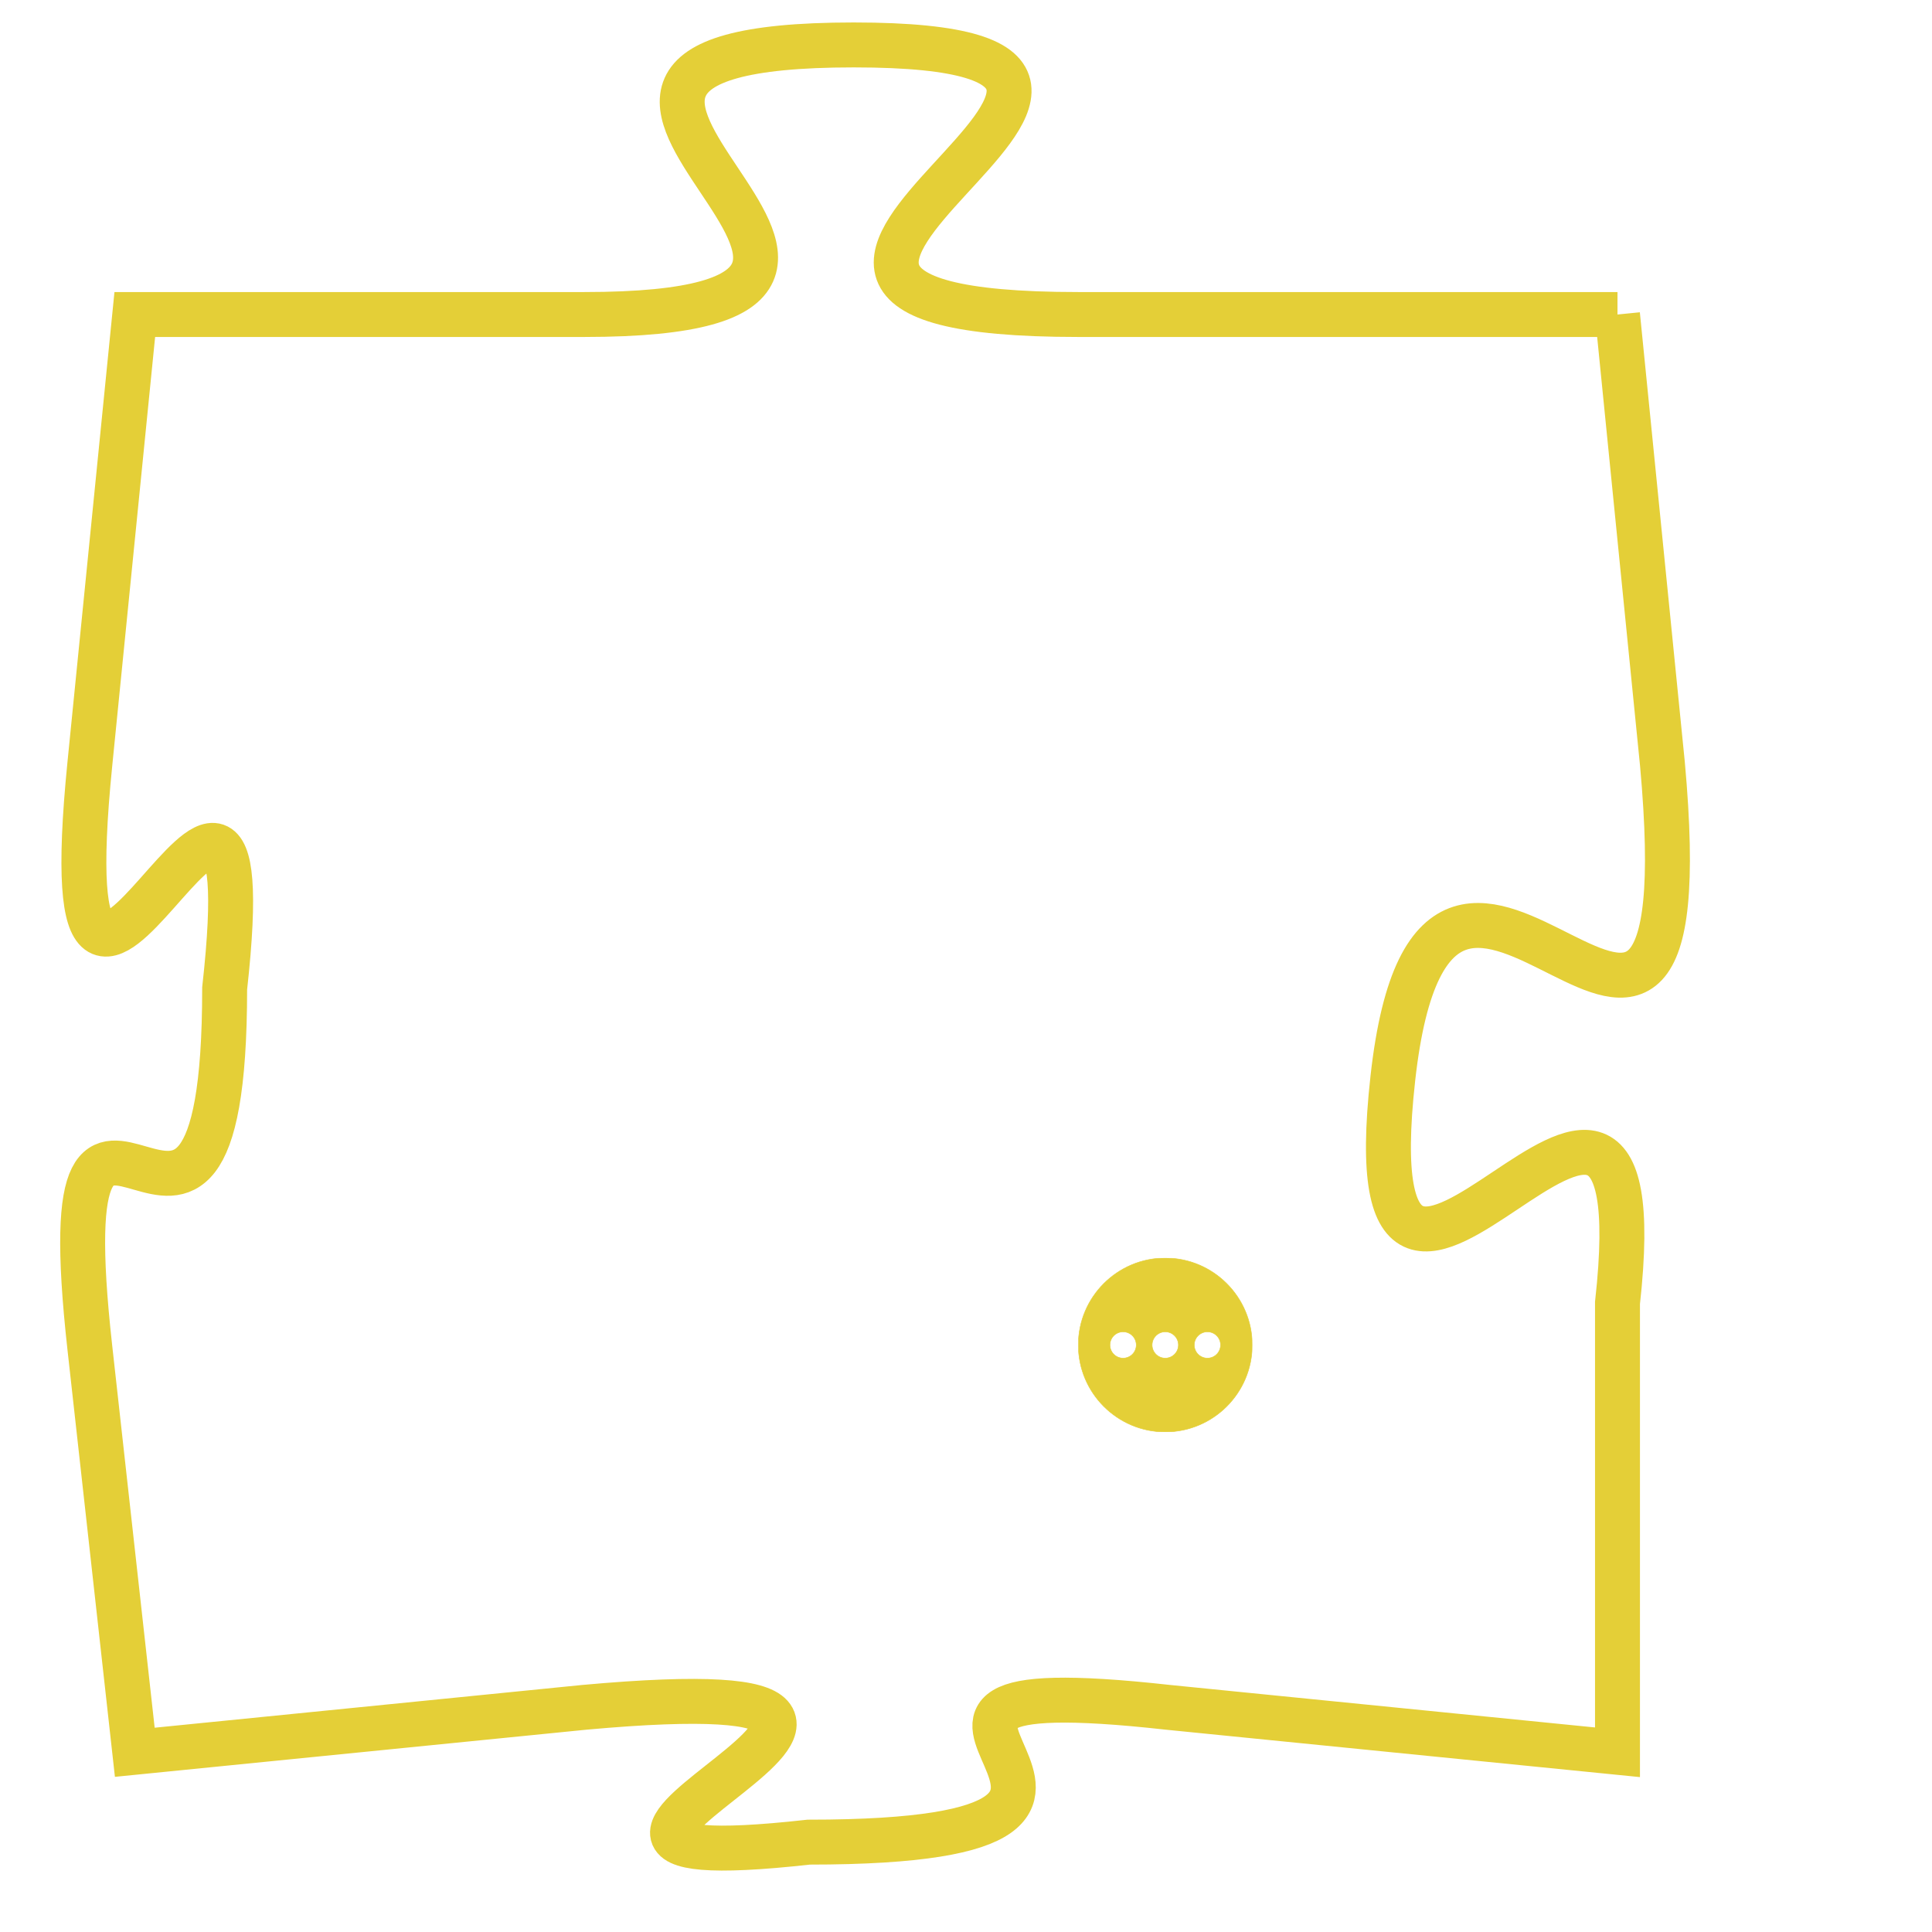 <svg version="1.1" xmlns="http://www.w3.org/2000/svg" xmlns:xlink="http://www.w3.org/1999/xlink" fill="transparent" x="0" y="0" width="350" height="350" preserveAspectRatio="xMinYMin slice"><style type="text/css">.links{fill:transparent;stroke: #E4CF37;}.links:hover{fill:#63D272; opacity:0.4;}</style><defs><g id="allt"><path id="t3055" d="M2178,736 L2166,736 C2155,736 2171,730 2161,730 C2151,730 2165,736 2155,736 L2145,736 2145,736 L2144,746 C2143,756 2148,742 2147,751 C2147,760 2143,750 2144,759 L2145,768 2145,768 L2155,767 C2166,766 2151,771 2160,770 C2170,770 2159,766 2168,767 L2178,768 2178,768 L2178,758 C2179,749 2172,762 2173,753 C2174,744 2180,757 2179,746 L2178,736"/></g><clipPath id="c" clipRule="evenodd" fill="transparent"><use href="#t3055"/></clipPath></defs><svg viewBox="2142 729 39 43" preserveAspectRatio="xMinYMin meet"><svg width="4380" height="2430"><g><image crossorigin="anonymous" x="0" y="0" href="https://nftpuzzle.license-token.com/assets/completepuzzle.svg" width="100%" height="100%" /><g class="links"><use href="#t3055"/></g></g></svg><svg x="2166" y="757" height="9%" width="9%" viewBox="0 0 330 330"><g><a xlink:href="https://nftpuzzle.license-token.com/" class="links"><title>See the most innovative NFT based token software licensing project</title><path fill="#E4CF37" id="more" d="M165,0C74.019,0,0,74.019,0,165s74.019,165,165,165s165-74.019,165-165S255.981,0,165,0z M85,190 c-13.785,0-25-11.215-25-25s11.215-25,25-25s25,11.215,25,25S98.785,190,85,190z M165,190c-13.785,0-25-11.215-25-25 s11.215-25,25-25s25,11.215,25,25S178.785,190,165,190z M245,190c-13.785,0-25-11.215-25-25s11.215-25,25-25 c13.785,0,25,11.215,25,25S258.785,190,245,190z"></path></a></g></svg></svg></svg>